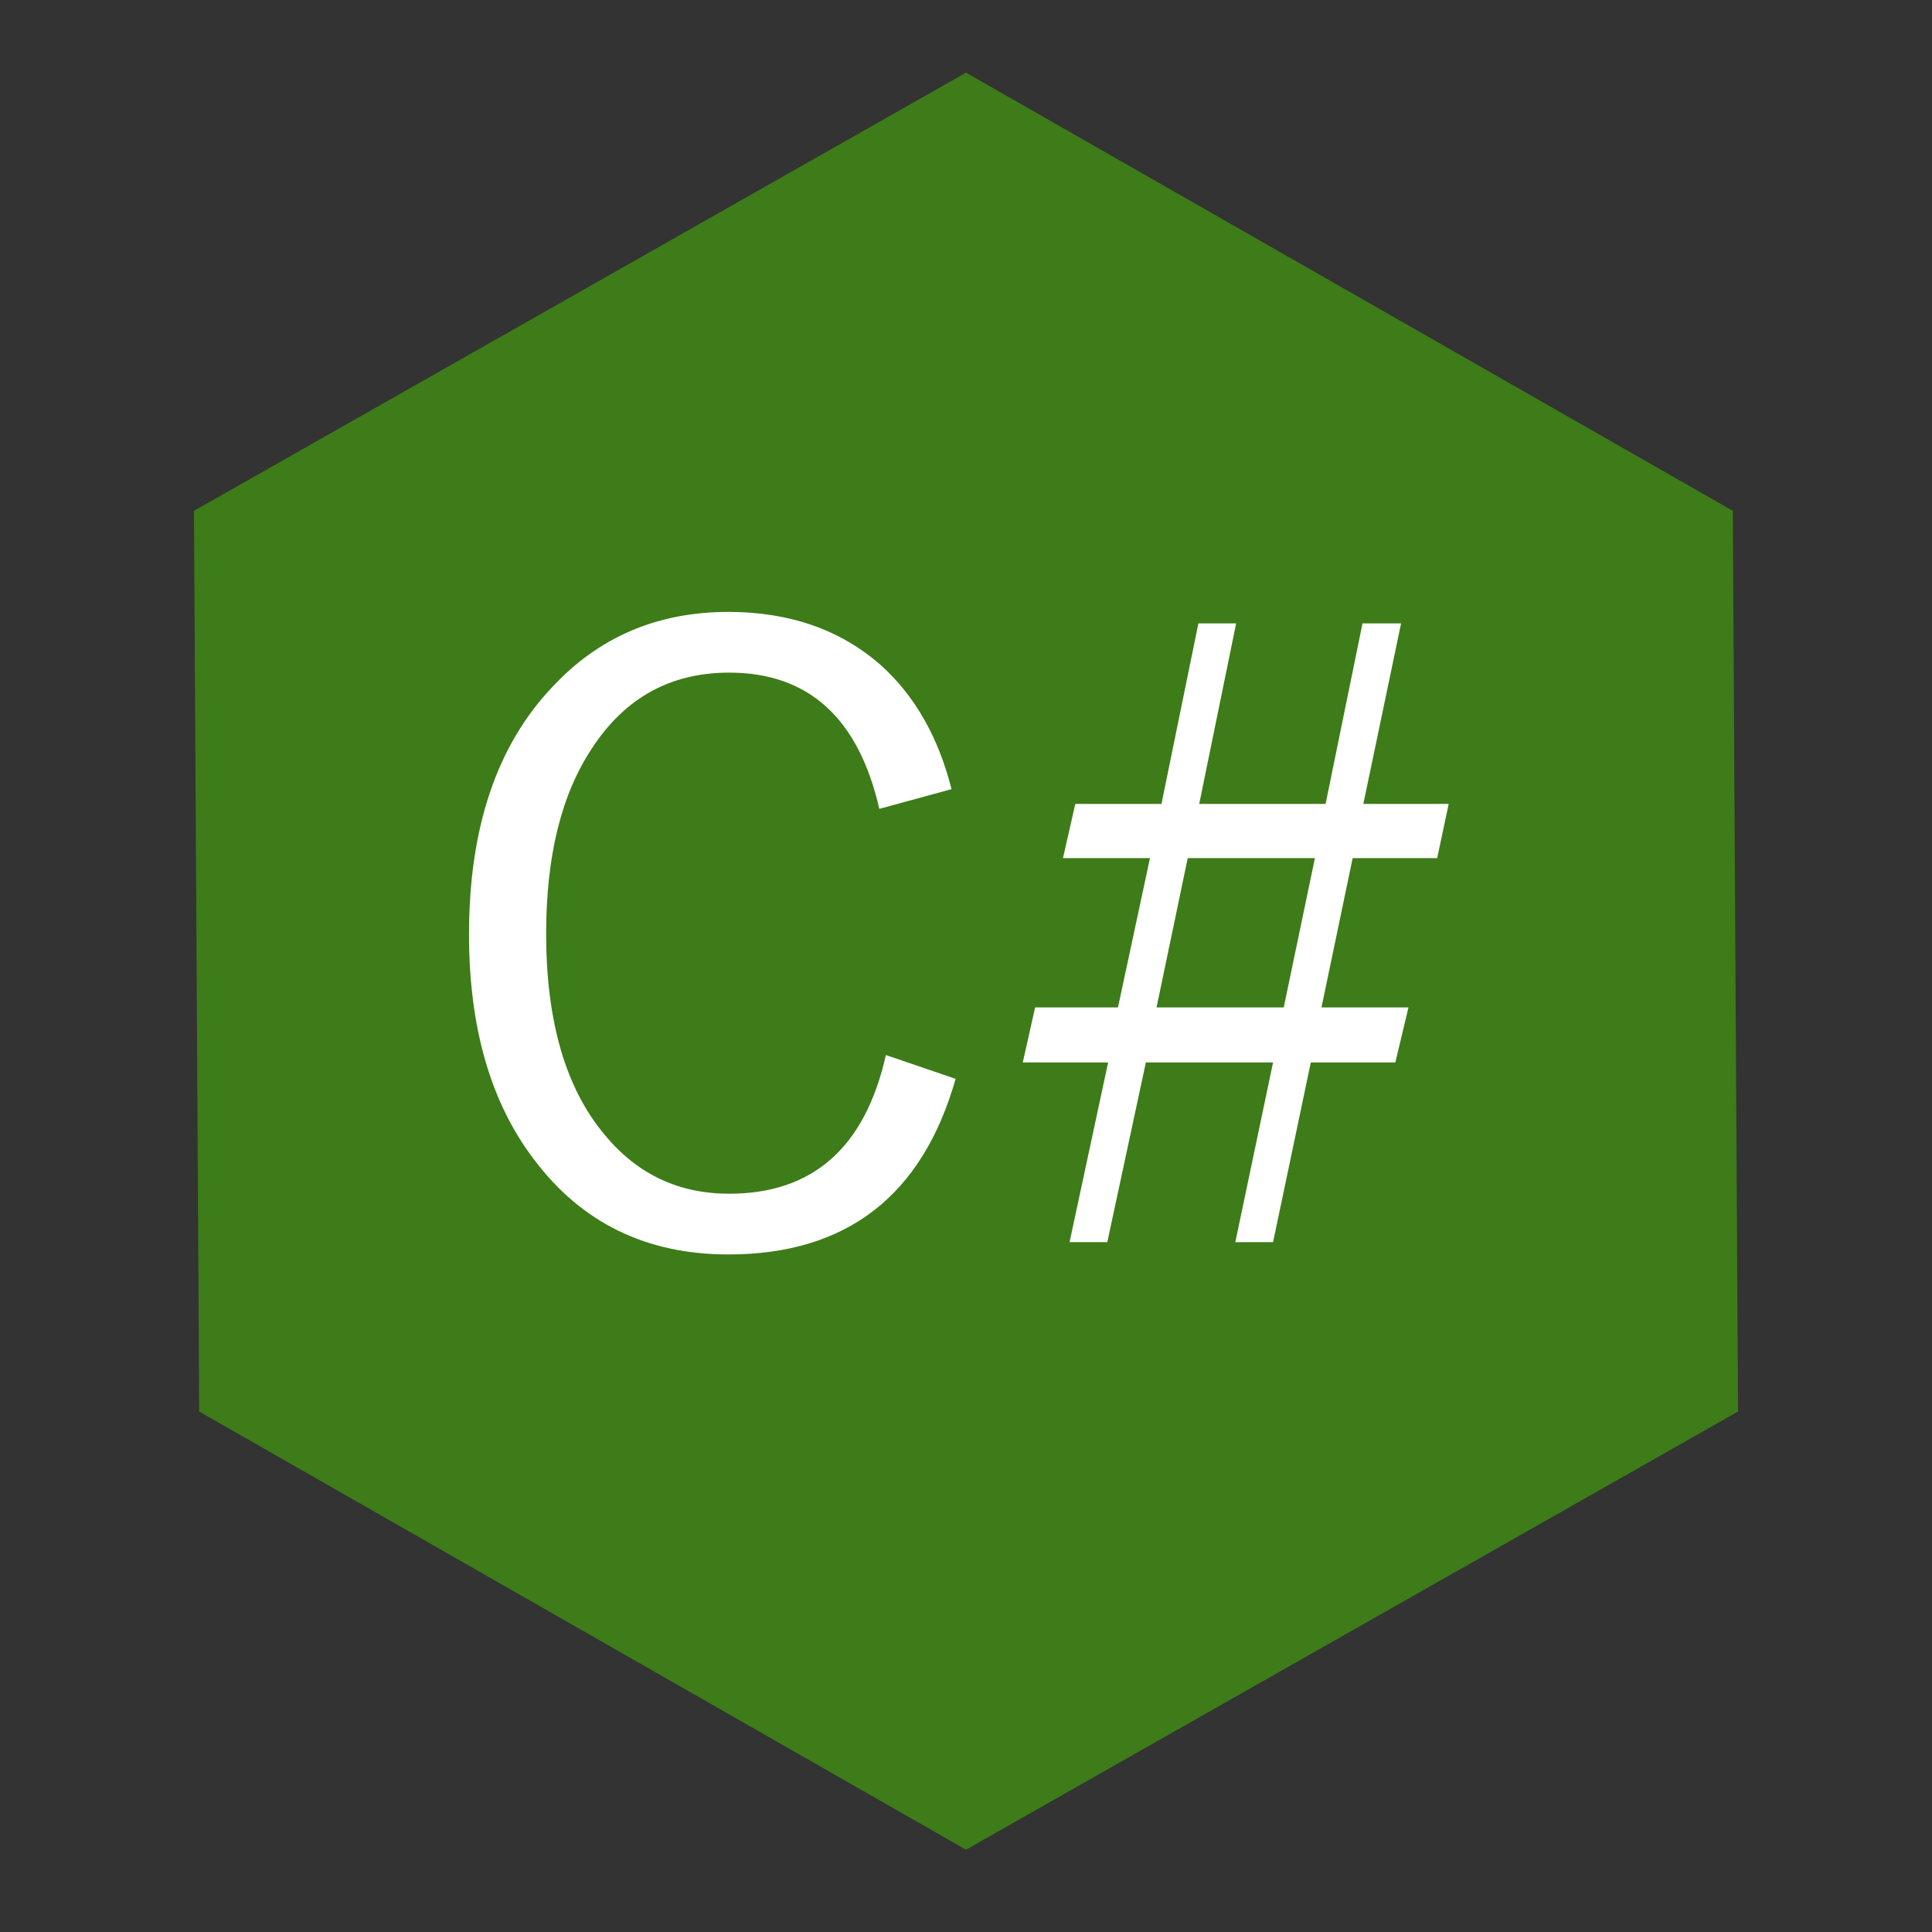 <?xml version="1.0" encoding="utf-8"?>
<svg version="1.1" id="Layer_1"
xmlns="http://www.w3.org/2000/svg"
xmlns:xlink="http://www.w3.org/1999/xlink"
width="200px" height="200px"
xml:space="preserve">
<rect width="100%" height="100%" fill="#333333" stroke="none"/>
<g id="PathID_7" transform="matrix(1.8, 0, 0, 1.8, 100, 99.5)" opacity="1">
<path style="fill:#3D7C18;fill-opacity:1" d="M44.1 -25.9L44.4 25.9L0 51.1L-44.1 25.9L-44.4 -25.9L0 -51.1L44.1 -25.9" />
</g>
<g id="PathID_8" transform="matrix(1.8, 0, 0, 1.8, 100, 99.5)" opacity="1">
</g>
<g id="PathID_9" transform="matrix(1.699, 0, 0, 1.699, 43.2, 130.2)" opacity="1">
<path style="fill:#FFFFFF;fill-opacity:1" d="M32.55 -28.55L28.15 -27.35Q26.25 -35.65 19 -35.65Q13.65 -35.65 10.65 -31.05Q7.85 -26.85 7.85 -19.75Q7.85 -11.7 11.45 -7.45Q14.4 -3.9 19 -3.9Q26.65 -3.9 28.55 -12.35L32.8 -10.9Q29.75 -0.2 18.95 -0.2Q11.45 -0.2 7.1 -6Q3.15 -11.2 3.15 -19.7Q3.15 -29.45 8.25 -34.8Q12.5 -39.35 18.95 -39.35Q24.55 -39.35 28.25 -36.1Q31.35 -33.3 32.55 -28.55" />
</g>
<g id="PathID_10" transform="matrix(1.699, 0, 0, 1.699, 43.2, 130.2)" opacity="1">
</g>
<g id="PathID_11" transform="matrix(1.699, 0, 0, 1.699, 102.65, 130.2)" opacity="1">
<path style="fill:#FFFFFF;fill-opacity:1" d="M24.95 -38.65L22.65 -27.65L27.85 -27.65L27.15 -24.35L22 -24.35L20.1 -15.25L25.4 -15.25L24.6 -11.9L19.45 -11.9L17.15 -0.95L14.85 -0.95L17.15 -11.9L9.4 -11.9L7.05 -0.95L4.75 -0.95L7.1 -11.9L1.9 -11.9L2.65 -15.25L7.7 -15.25L9.65 -24.35L4.35 -24.35L5.1 -27.65L10.35 -27.65L12.6 -38.65L14.9 -38.65L12.65 -27.65L20.35 -27.65L22.6 -38.65L24.95 -38.65M19.7 -24.35L11.95 -24.35L10.05 -15.25L17.8 -15.25L19.7 -24.35" />
</g>
<g id="PathID_12" transform="matrix(1.699, 0, 0, 1.699, 102.65, 130.2)" opacity="1">
</g>
</svg>
